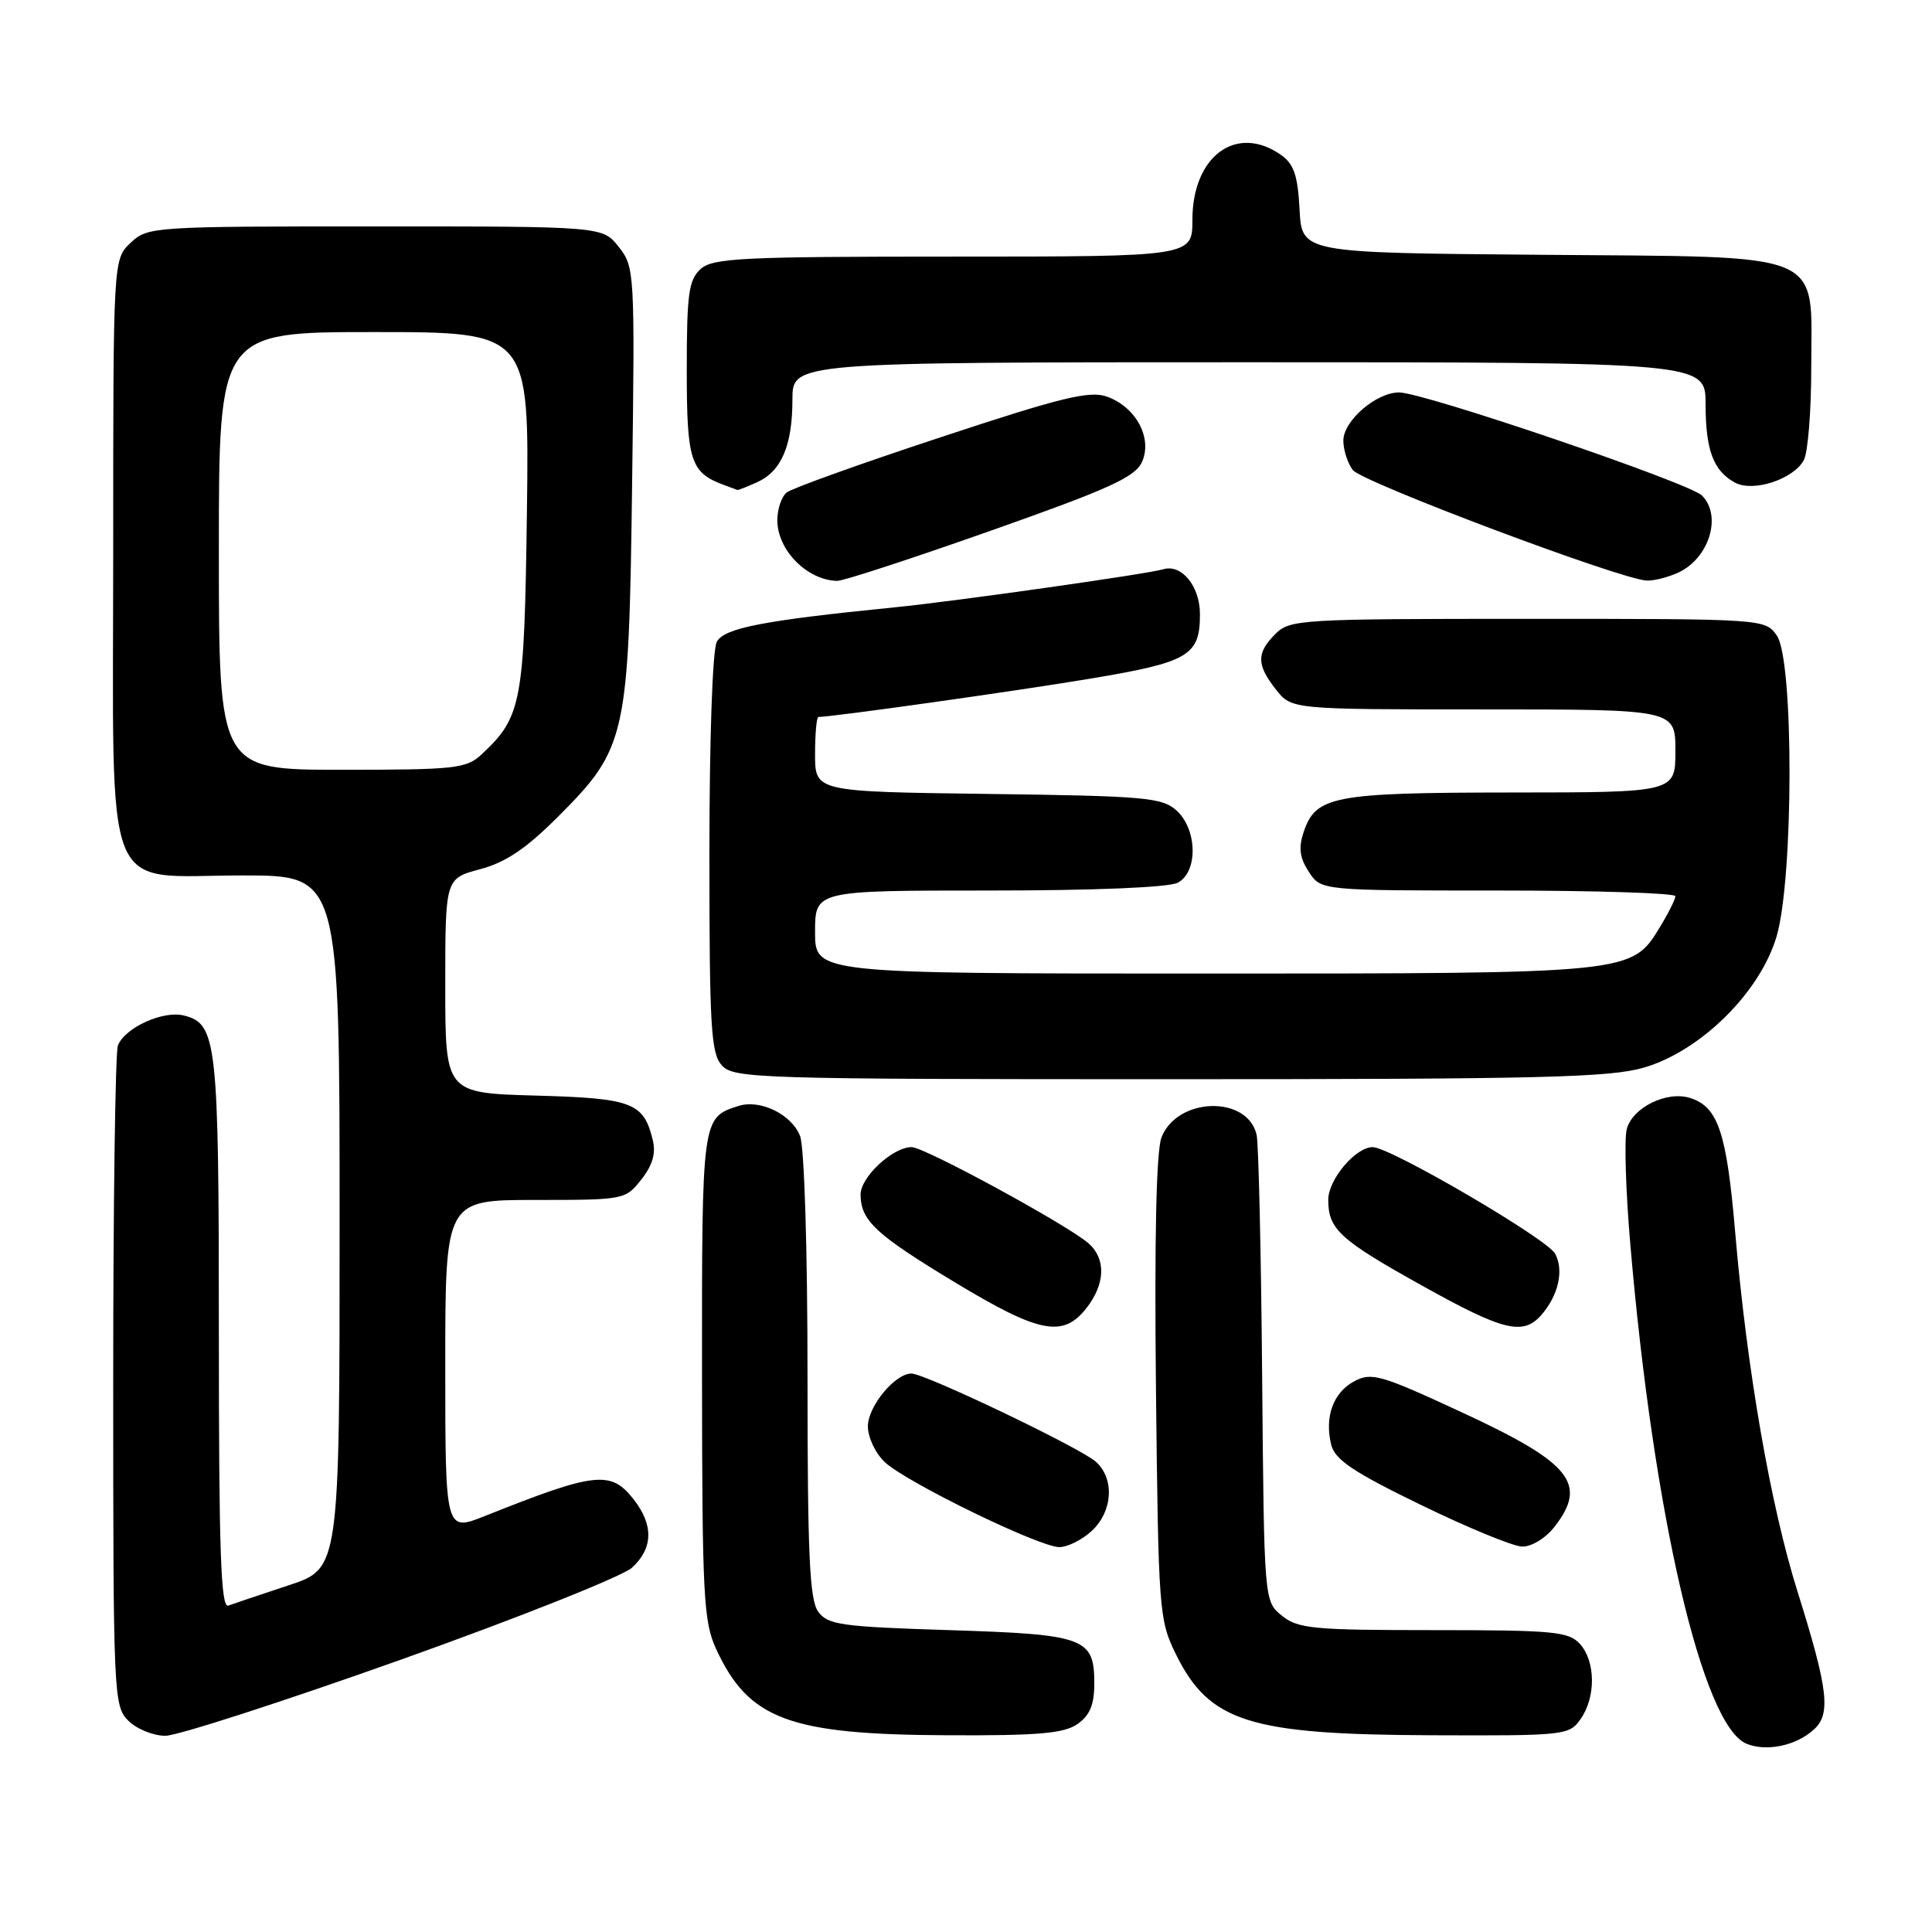<?xml version="1.0" encoding="UTF-8" standalone="no"?>
<!DOCTYPE svg PUBLIC "-//W3C//DTD SVG 1.1//EN" "http://www.w3.org/Graphics/SVG/1.1/DTD/svg11.dtd" >
<svg xmlns="http://www.w3.org/2000/svg" xmlns:xlink="http://www.w3.org/1999/xlink" version="1.1" viewBox="0 0 256 256">
 <g >
 <path fill="currentColor"
d=" M 240.33 229.19 C 242.64 227.12 242.25 223.86 238.18 210.89 C 234.61 199.53 231.49 181.56 229.94 163.50 C 228.80 150.05 227.67 146.66 223.95 145.49 C 220.86 144.50 216.27 146.77 215.55 149.64 C 215.21 151.00 215.42 157.83 216.02 164.81 C 219.08 200.66 225.58 228.63 231.41 231.05 C 234.05 232.14 237.96 231.33 240.33 229.19 Z  M 53.16 219.90 C 68.75 214.34 82.51 208.86 83.75 207.72 C 86.56 205.14 86.62 202.05 83.93 198.63 C 80.92 194.81 78.86 195.05 64.25 200.88 C 59.00 202.97 59.00 202.97 59.00 180.99 C 59.00 159.00 59.00 159.00 70.93 159.00 C 82.70 159.00 82.88 158.97 84.98 156.29 C 86.47 154.40 86.93 152.82 86.49 151.04 C 85.28 146.09 83.79 145.52 70.97 145.17 C 59.00 144.83 59.00 144.83 59.00 130.62 C 59.00 116.41 59.00 116.41 63.60 115.18 C 67.00 114.28 69.71 112.45 73.93 108.23 C 83.02 99.13 83.33 97.73 83.76 63.97 C 84.13 36.05 84.09 35.38 81.99 32.72 C 79.85 30.00 79.85 30.00 49.74 30.00 C 20.20 30.00 19.58 30.04 17.31 32.17 C 15.00 34.35 15.00 34.35 15.00 72.86 C 15.00 120.20 13.33 116.00 32.17 116.00 C 45.00 116.00 45.00 116.00 45.00 161.92 C 45.00 207.84 45.00 207.84 38.25 210.06 C 34.54 211.29 30.94 212.50 30.25 212.75 C 29.26 213.12 29.00 205.48 29.00 176.65 C 29.00 137.93 28.75 135.66 24.37 134.56 C 21.61 133.86 16.53 136.18 15.62 138.54 C 15.28 139.44 15.00 159.48 15.00 183.08 C 15.00 224.67 15.06 226.06 17.00 228.00 C 18.10 229.10 20.31 230.00 21.91 230.00 C 23.51 230.00 37.57 225.45 53.16 219.90 Z  M 142.78 228.44 C 144.41 227.30 145.00 225.88 145.00 223.07 C 145.00 217.01 143.78 216.57 125.77 216.00 C 111.48 215.55 109.69 215.30 108.42 213.56 C 107.27 211.99 107.00 206.03 107.00 182.37 C 107.00 165.65 106.58 152.02 106.02 150.55 C 104.93 147.68 100.75 145.63 97.87 146.54 C 92.99 148.09 93.00 148.04 93.02 182.32 C 93.04 211.47 93.22 214.88 94.89 218.50 C 99.20 227.84 104.57 229.84 125.53 229.93 C 137.59 229.99 140.99 229.69 142.78 228.44 Z  M 209.44 227.78 C 211.48 224.88 211.43 220.13 209.35 217.83 C 207.86 216.19 205.87 216.00 189.96 216.00 C 173.99 216.00 171.99 215.81 169.86 214.09 C 167.50 212.18 167.50 212.18 167.24 182.34 C 167.10 165.93 166.77 151.54 166.51 150.38 C 165.31 145.09 155.96 145.36 153.90 150.73 C 153.21 152.53 152.96 164.13 153.17 184.00 C 153.49 213.46 153.58 214.66 155.80 219.17 C 160.24 228.17 165.49 229.84 189.69 229.93 C 207.40 230.00 207.93 229.94 209.44 227.78 Z  M 144.69 202.83 C 147.46 200.22 147.70 195.94 145.21 193.69 C 143.20 191.87 122.56 182.00 120.77 182.00 C 118.59 182.00 115.00 186.35 115.00 189.00 C 115.00 190.46 116.01 192.59 117.25 193.75 C 120.14 196.44 137.72 205.00 140.36 205.00 C 141.47 205.00 143.41 204.02 144.69 202.83 Z  M 205.93 202.37 C 210.45 196.61 208.22 193.85 193.57 187.08 C 182.93 182.15 181.72 181.81 179.44 183.03 C 176.64 184.53 175.48 187.77 176.40 191.47 C 176.90 193.43 179.36 195.08 188.26 199.40 C 194.44 202.41 200.48 204.90 201.68 204.93 C 202.90 204.97 204.77 203.84 205.93 202.37 Z  M 143.93 173.37 C 146.46 170.15 146.58 166.83 144.25 164.76 C 141.52 162.35 122.51 152.00 120.80 152.00 C 118.27 152.00 114.00 155.99 114.03 158.32 C 114.08 161.77 116.04 163.58 126.60 169.96 C 137.72 176.67 140.84 177.28 143.93 173.37 Z  M 204.23 174.25 C 206.49 171.67 207.25 168.34 206.07 166.13 C 205.02 164.16 184.21 152.00 181.89 152.00 C 179.62 152.00 176.00 156.29 176.00 158.98 C 176.00 162.89 177.51 164.27 188.50 170.39 C 199.21 176.36 201.81 177.00 204.23 174.25 Z  M 217.91 141.44 C 225.43 139.20 233.24 131.45 235.41 124.07 C 237.67 116.36 237.70 87.44 235.44 84.22 C 233.89 82.01 233.80 82.00 202.44 82.00 C 172.33 82.00 170.92 82.08 169.00 84.00 C 166.47 86.53 166.48 88.07 169.07 91.37 C 171.15 94.00 171.15 94.00 196.57 94.00 C 222.00 94.00 222.00 94.00 222.00 99.50 C 222.00 105.00 222.00 105.00 200.25 105.01 C 176.61 105.03 174.33 105.47 172.73 110.28 C 172.04 112.36 172.22 113.68 173.43 115.53 C 175.05 118.00 175.05 118.00 198.52 118.00 C 211.44 118.00 222.00 118.34 222.00 118.75 C 221.99 119.16 221.08 120.99 219.97 122.81 C 216.19 129.02 216.42 129.00 159.53 129.00 C 108.00 129.00 108.00 129.00 108.00 123.50 C 108.00 118.00 108.00 118.00 131.07 118.00 C 145.05 118.00 154.89 117.59 156.07 116.96 C 158.76 115.52 158.66 109.91 155.90 107.40 C 153.98 105.67 151.76 105.47 130.90 105.20 C 108.00 104.90 108.00 104.90 108.00 99.95 C 108.00 97.23 108.20 95.00 108.45 95.00 C 110.30 95.00 134.77 91.55 144.50 89.92 C 157.54 87.74 159.00 86.88 159.00 81.38 C 159.00 77.68 156.57 74.70 154.14 75.43 C 152.06 76.06 126.47 79.69 118.50 80.48 C 101.16 82.21 95.95 83.22 94.98 85.04 C 94.41 86.10 94.00 97.92 94.00 113.11 C 94.00 136.12 94.20 139.57 95.65 141.17 C 97.22 142.90 100.38 143.00 154.97 143.00 C 204.38 143.00 213.39 142.78 217.91 141.44 Z  M 131.28 70.32 C 146.94 64.80 150.39 63.23 151.31 61.23 C 152.75 58.07 150.52 53.91 146.66 52.55 C 144.36 51.74 140.66 52.64 124.70 57.92 C 114.14 61.40 104.94 64.70 104.25 65.25 C 103.56 65.80 103.00 67.45 103.00 68.93 C 103.00 72.89 106.94 76.88 110.93 76.97 C 111.72 76.99 120.87 74.00 131.28 70.32 Z  M 222.34 75.89 C 226.46 74.01 228.22 68.36 225.52 65.66 C 223.84 63.98 188.64 52.00 185.38 52.00 C 182.35 52.00 178.00 55.76 178.00 58.38 C 178.00 59.61 178.56 61.36 179.25 62.28 C 180.46 63.88 214.75 76.78 218.20 76.93 C 219.14 76.97 221.00 76.50 222.34 75.89 Z  M 100.34 63.89 C 103.55 62.43 105.00 59.02 105.00 52.95 C 105.00 48.00 105.00 48.00 165.50 48.00 C 226.00 48.00 226.00 48.00 226.00 53.57 C 226.00 59.65 227.04 62.42 229.92 63.96 C 232.33 65.25 237.67 63.49 239.02 60.96 C 239.56 59.95 240.00 54.46 240.00 48.74 C 240.00 33.02 242.58 34.09 203.95 33.76 C 172.50 33.50 172.50 33.50 172.20 27.77 C 171.96 23.23 171.45 21.73 169.73 20.52 C 163.83 16.39 158.00 20.67 158.00 29.13 C 158.00 34.00 158.00 34.00 126.33 34.00 C 98.26 34.00 94.45 34.19 92.83 35.65 C 91.26 37.08 91.00 38.94 91.00 49.00 C 91.00 61.15 91.48 62.63 96.00 64.29 C 96.83 64.59 97.59 64.88 97.70 64.92 C 97.81 64.96 99.00 64.50 100.34 63.89 Z  M 29.00 73.00 C 29.00 44.00 29.00 44.00 49.57 44.00 C 70.13 44.00 70.13 44.00 69.82 67.75 C 69.48 93.19 69.14 95.00 63.80 99.97 C 61.80 101.84 60.32 102.00 45.31 102.00 C 29.00 102.00 29.00 102.00 29.00 73.00 Z "/>
</g>
</svg>